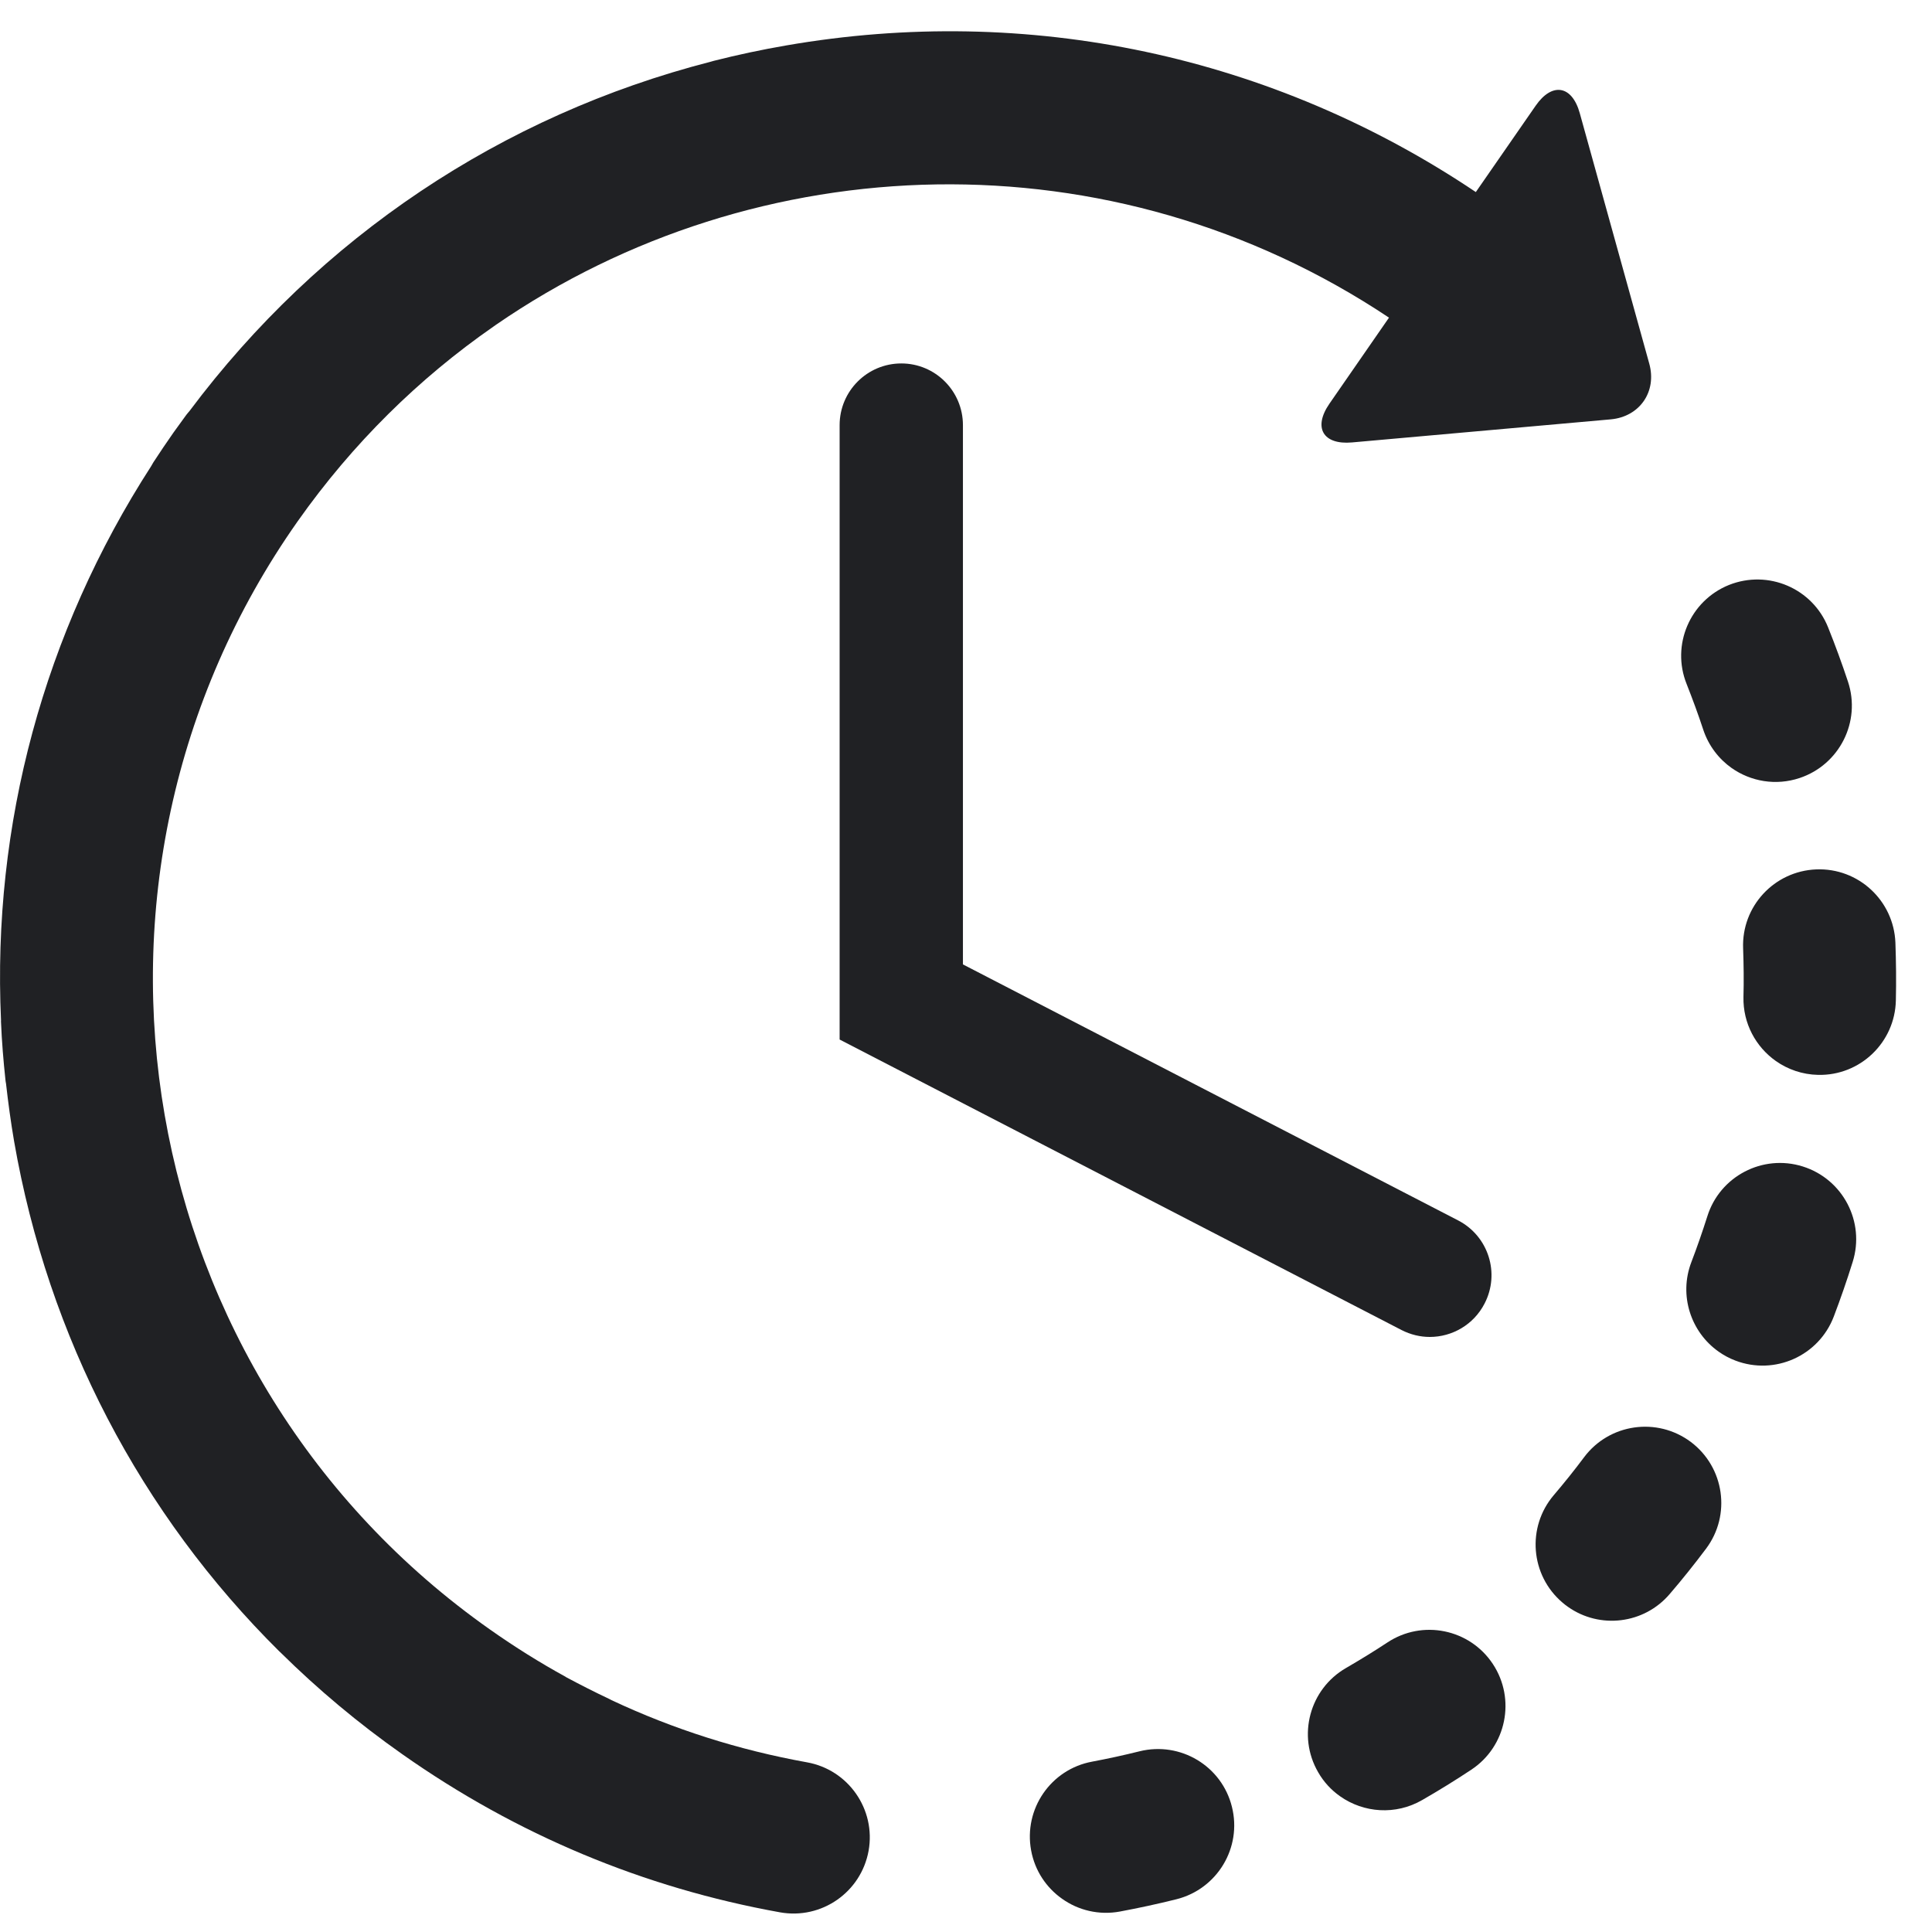 <svg width="17" height="17" viewBox="0 0 17 17" fill="none" xmlns="http://www.w3.org/2000/svg">
<path d="M10.027 15.41C9.89 15.444 9.749 15.475 9.61 15.501C9.246 15.568 9.006 15.918 9.073 16.282C9.106 16.462 9.208 16.611 9.346 16.708C9.488 16.809 9.67 16.854 9.854 16.82C10.02 16.789 10.187 16.753 10.351 16.712C10.711 16.622 10.93 16.258 10.84 15.899C10.751 15.539 10.387 15.321 10.027 15.41Z" fill="#202124"/>
<path d="M14.987 6.42C15.034 6.562 15.124 6.678 15.237 6.758C15.405 6.876 15.625 6.916 15.835 6.846C16.186 6.729 16.377 6.35 16.261 5.999C16.208 5.839 16.149 5.678 16.086 5.521C15.949 5.177 15.559 5.01 15.214 5.147C14.871 5.285 14.703 5.675 14.841 6.019C14.893 6.151 14.943 6.286 14.987 6.42Z" fill="#202124"/>
<path d="M12.207 14.453C12.089 14.531 11.966 14.606 11.844 14.677C11.523 14.862 11.413 15.273 11.598 15.593C11.648 15.681 11.715 15.752 11.792 15.806C11.999 15.952 12.28 15.974 12.514 15.839C12.66 15.755 12.806 15.665 12.946 15.572C13.255 15.368 13.34 14.951 13.136 14.642C12.932 14.333 12.516 14.248 12.207 14.453Z" fill="#202124"/>
<path d="M16.678 8.294C16.663 7.924 16.352 7.635 15.981 7.65C15.611 7.665 15.323 7.976 15.338 8.346C15.343 8.488 15.345 8.632 15.341 8.773C15.336 9.005 15.45 9.212 15.626 9.336C15.731 9.41 15.859 9.455 15.997 9.458C16.367 9.467 16.674 9.173 16.682 8.803C16.686 8.634 16.684 8.463 16.678 8.294Z" fill="#202124"/>
<path d="M14.878 12.688C14.581 12.466 14.161 12.526 13.939 12.822C13.854 12.936 13.764 13.048 13.672 13.156C13.432 13.438 13.466 13.861 13.748 14.101C13.764 14.115 13.78 14.127 13.797 14.139C14.077 14.337 14.467 14.291 14.693 14.025C14.803 13.897 14.91 13.763 15.012 13.627C15.234 13.331 15.174 12.911 14.878 12.688Z" fill="#202124"/>
<path d="M15.863 10.264C15.51 10.153 15.133 10.35 15.023 10.703C14.98 10.838 14.933 10.974 14.882 11.107C14.771 11.399 14.878 11.721 15.122 11.893C15.167 11.925 15.217 11.952 15.27 11.972C15.616 12.104 16.004 11.931 16.136 11.584C16.196 11.426 16.252 11.265 16.302 11.104C16.413 10.751 16.216 10.375 15.863 10.264Z" fill="#202124"/>
<path d="M7.101 15.507C6.501 15.399 5.926 15.216 5.381 14.96C5.374 14.957 5.368 14.953 5.362 14.95C5.233 14.889 5.105 14.824 4.98 14.757C4.98 14.756 4.979 14.756 4.978 14.755C4.75 14.63 4.528 14.491 4.311 14.338C1.156 12.116 0.398 7.741 2.62 4.586C3.104 3.9 3.688 3.328 4.34 2.875C4.348 2.869 4.356 2.864 4.364 2.858C6.662 1.275 9.782 1.168 12.222 2.795L11.698 3.552C11.552 3.763 11.642 3.916 11.897 3.893L14.173 3.69C14.428 3.667 14.581 3.446 14.512 3.199L13.901 0.997C13.833 0.75 13.657 0.721 13.512 0.931L12.986 1.69C11.196 0.488 9.048 0.03 6.917 0.4C6.702 0.437 6.491 0.482 6.282 0.535C6.28 0.535 6.279 0.536 6.278 0.536C6.27 0.538 6.261 0.541 6.254 0.543C4.416 1.015 2.812 2.087 1.668 3.616C1.658 3.628 1.648 3.639 1.639 3.651C1.601 3.703 1.563 3.755 1.526 3.807C1.466 3.893 1.406 3.981 1.349 4.069C1.342 4.08 1.336 4.091 1.33 4.102C0.386 5.565 -0.07 7.257 0.009 8.979C0.009 8.984 0.008 8.99 0.009 8.996C0.016 9.164 0.03 9.335 0.048 9.503C0.049 9.514 0.051 9.524 0.053 9.535C0.072 9.703 0.095 9.873 0.124 10.042C0.424 11.768 1.238 13.322 2.458 14.531C2.461 14.533 2.464 14.537 2.467 14.539C2.468 14.54 2.469 14.541 2.47 14.542C2.798 14.866 3.155 15.165 3.539 15.435C4.544 16.143 5.663 16.611 6.864 16.827C7.229 16.892 7.577 16.65 7.643 16.285C7.708 15.921 7.465 15.572 7.101 15.507Z" fill="#202124"/>
<path d="M7.931 3.198C7.631 3.198 7.388 3.441 7.388 3.741V9.147L12.332 11.703C12.412 11.744 12.497 11.764 12.581 11.764C12.777 11.764 12.967 11.657 13.063 11.47C13.201 11.204 13.097 10.877 12.831 10.739L8.473 8.486V3.741C8.473 3.441 8.23 3.198 7.931 3.198Z" fill="#202124"/>
</svg>
